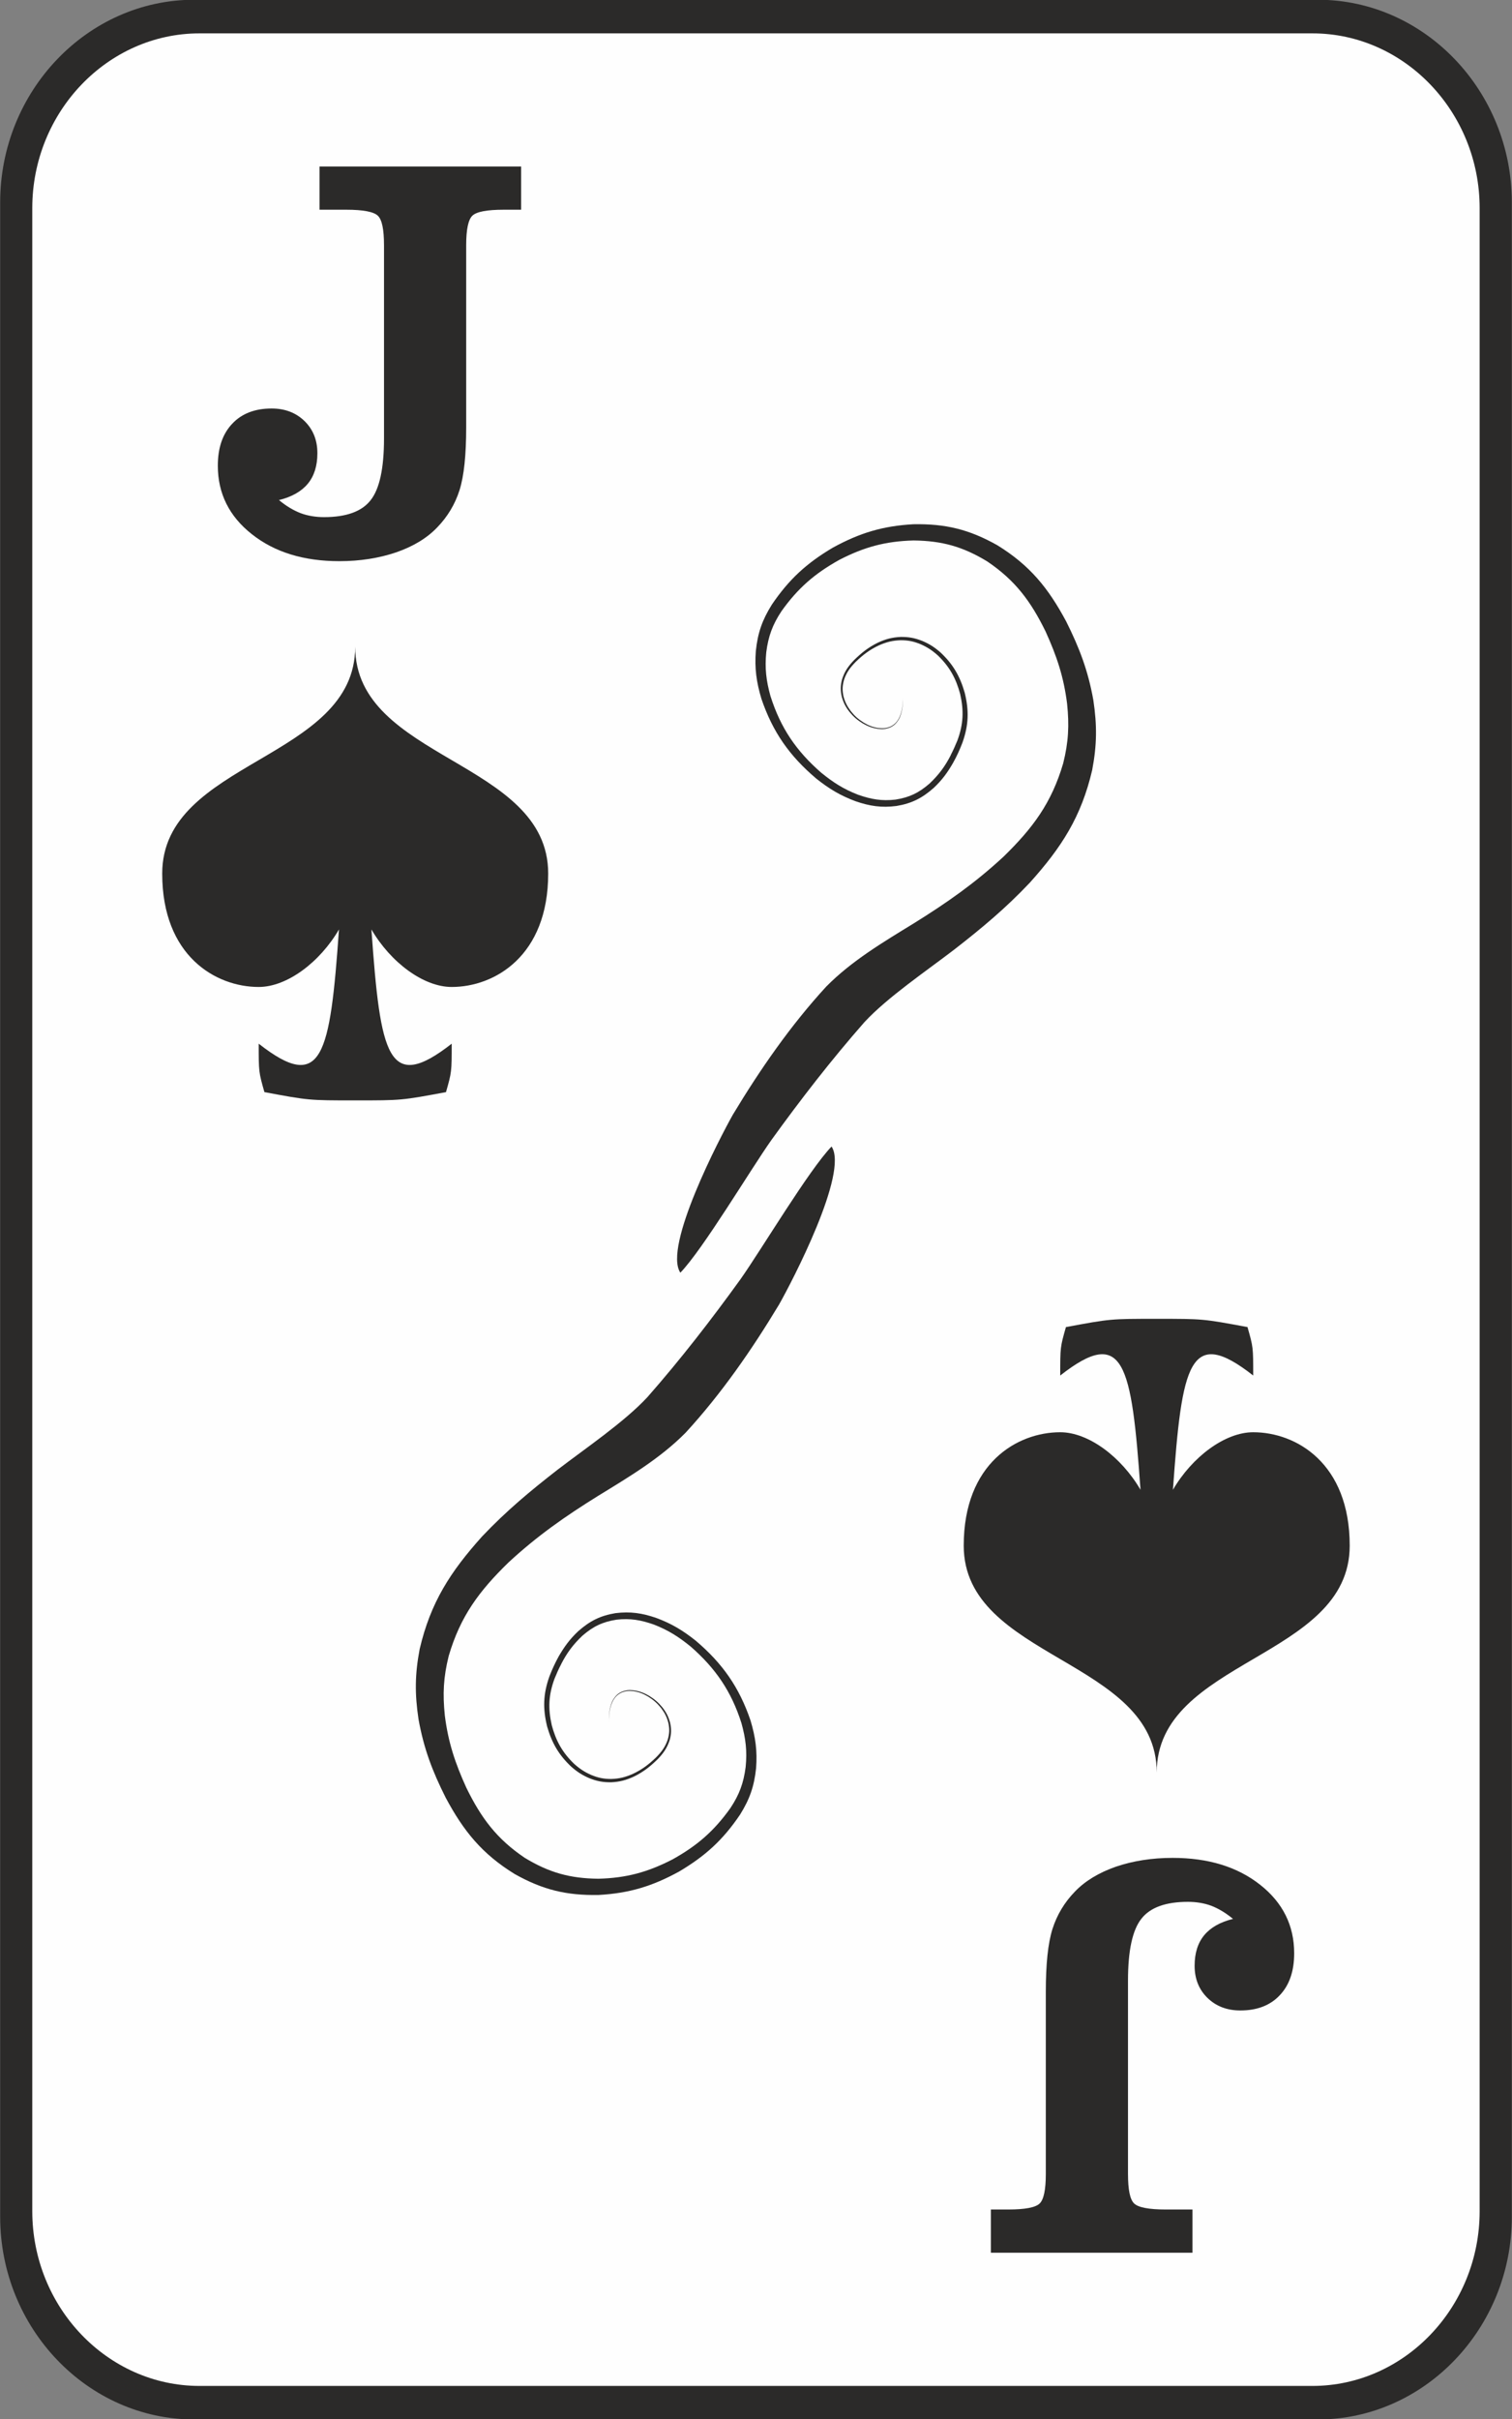 <?xml version="1.0" encoding="UTF-8"?>
<!DOCTYPE svg PUBLIC "-//W3C//DTD SVG 1.1//EN" "http://www.w3.org/Graphics/SVG/1.1/DTD/svg11.dtd">
<!-- Creator: CorelDRAW X5 -->
<svg xmlns="http://www.w3.org/2000/svg" xml:space="preserve" style="shape-rendering:geometricPrecision; text-rendering:geometricPrecision; image-rendering:optimizeQuality; fill-rule:evenodd; clip-rule:evenodd"
viewBox="0 0 18270 29220"
 xmlns:xlink="http://www.w3.org/1999/xlink">
 <rect x="0" y="0" width="18270" height="29220" fill="#808080" stroke="none"/>
 <defs>
  <style type="text/css">
   <![CDATA[
    .black {fill:#2B2A29}
    .white {fill:#FEFEFE}
    .red {fill:#E31E24}
   ]]>
  </style>
 </defs>
 <g>
  <path class="black" d="M2346 -3l13578 0c1289,0 2344,1102 2344,2448l0 24330c0,1346 -1055,2448 -2344,2448l-13578 0c-1289,0 -2344,-1102 -2344,-2448l0 -24330c0,-1346 1055,-2448 2344,-2448z"/>
  <path class="white" d="M2411 403l13447 0c1112,0 2021,950 2021,2111l0 24193c0,1161 -909,2111 -2021,2111l-13447 0c-1112,0 -2021,-950 -2021,-2111l0 -24193c0,-1161 909,-2111 2021,-2111zm4369 19698c70,-137 145,-238 258,-345 130,-112 242,-166 411,-193 167,-19 295,4 452,59 175,68 300,148 445,266 302,264 491,541 613,924 52,188 70,336 51,530 -25,194 -76,333 -184,496 -198,278 -401,454 -699,620 -301,155 -558,225 -897,234 -344,-4 -595,-74 -890,-253 -339,-229 -526,-481 -705,-846 -135,-297 -219,-547 -260,-872 -27,-263 -17,-464 47,-720 141,-481 368,-784 722,-1129 347,-321 685,-557 1084,-805 370,-227 750,-452 1057,-763 432,-470 800,-1002 1129,-1548 152,-268 845,-1594 634,-1908 -274,284 -843,1238 -1099,1601 -355,492 -726,971 -1126,1426 -279,301 -754,622 -1086,877 -332,258 -621,499 -912,806 -383,427 -622,795 -754,1360 -58,305 -60,540 -14,847 64,356 167,627 329,949 217,405 440,679 833,921 340,191 625,260 1014,253 371,-21 648,-105 973,-283 317,-188 529,-381 736,-687 117,-187 171,-343 194,-561 16,-211 -7,-374 -67,-576 -137,-403 -339,-690 -663,-965 -155,-123 -290,-205 -476,-274 -172,-59 -312,-80 -493,-58 -185,31 -309,94 -450,218 -101,95 -166,184 -236,304 -45,82 -81,160 -114,247 -74,211 -79,383 -26,600 57,198 140,343 291,485 73,64 136,105 225,142 90,35 161,48 258,47 105,-5 182,-26 277,-70 115,-57 194,-120 286,-210 69,-72 113,-135 144,-230 21,-77 22,-135 4,-213 -20,-73 -48,-126 -95,-185 -48,-58 -95,-98 -159,-137 -59,-34 -113,-55 -181,-65 -58,-7 -104,-4 -158,21 -25,13 -42,25 -61,46 -21,24 -35,45 -48,74 -34,85 -38,164 -34,255 -3,-89 2,-170 38,-253 13,-28 27,-50 48,-72 19,-19 36,-31 60,-43 53,-23 97,-25 154,-18 67,11 117,32 175,67 63,40 106,78 153,136 44,59 70,108 88,179 16,73 14,129 -7,201 -30,90 -75,149 -141,216 -89,86 -168,146 -280,199 -91,40 -164,59 -263,62 -90,0 -157,-14 -240,-48 -84,-37 -142,-76 -210,-137 -141,-137 -217,-275 -268,-464 -46,-203 -39,-365 33,-561 25,-61 49,-117 80,-175zm580 710l0 4 0 -4zm4129 -11691c-70,137 -145,238 -258,345 -130,112 -241,166 -411,193 -167,19 -295,-4 -452,-59 -175,-68 -300,-148 -445,-266 -303,-264 -491,-541 -613,-925 -52,-187 -70,-336 -51,-530 25,-194 76,-333 184,-496 198,-278 401,-454 699,-620 301,-155 558,-225 897,-234 344,4 595,74 890,253 339,229 526,481 705,846 135,297 219,547 260,872 27,263 17,464 -47,720 -141,481 -368,784 -722,1129 -347,321 -685,557 -1084,805 -370,227 -750,452 -1057,763 -432,470 -800,1002 -1129,1548 -151,268 -845,1594 -634,1908 274,-284 843,-1238 1099,-1601 355,-492 726,-971 1126,-1426 279,-301 754,-622 1086,-877 332,-258 621,-499 911,-806 384,-427 622,-795 754,-1360 58,-305 60,-540 14,-847 -64,-356 -167,-627 -328,-949 -217,-405 -440,-679 -833,-921 -340,-191 -625,-260 -1014,-253 -371,21 -648,105 -973,283 -317,188 -528,381 -736,687 -117,187 -171,342 -194,561 -16,211 7,374 67,576 137,403 339,690 663,965 155,123 290,205 476,274 172,59 312,80 493,57 185,-31 309,-94 450,-218 101,-95 166,-184 235,-304 46,-82 81,-160 114,-247 74,-211 79,-383 26,-599 -57,-198 -140,-343 -291,-485 -73,-64 -136,-105 -225,-142 -90,-35 -161,-48 -258,-47 -105,5 -182,26 -277,70 -115,57 -194,120 -286,210 -69,72 -114,135 -144,230 -21,77 -22,135 -4,213 20,73 48,126 95,185 48,58 95,98 159,137 59,34 113,55 181,65 58,7 104,4 158,-21 25,-13 42,-25 61,-46 21,-24 35,-45 48,-74 34,-85 38,-164 34,-255 3,89 -2,170 -38,253 -13,28 -27,50 -48,72 -19,19 -36,31 -60,43 -53,23 -97,25 -154,18 -67,-11 -117,-32 -175,-67 -63,-40 -106,-78 -152,-136 -44,-59 -70,-108 -89,-179 -16,-73 -14,-129 7,-201 30,-90 75,-149 141,-216 89,-86 168,-146 280,-199 91,-40 164,-59 264,-62 90,0 157,14 240,48 84,37 142,76 210,137 141,137 217,275 268,464 46,203 39,365 -33,561 -25,61 -50,117 -80,175zm-580 -711l0 -4 0 4z"/>
 </g>
	  <g id="Spades">
   <path class="black" d="M4292 13291c-563,0 -559,0 -1097,-100 -69,-243 -69,-243 -69,-585 770,604 862,143 970,-1380 -232,398 -629,695 -970,695 -518,0 -1166,-373 -1166,-1370 0,-1370 2332,-1370 2332,-2740 0,1370 2332,1370 2332,2740 0,996 -648,1370 -1166,1370 -341,0 -738,-297 -970,-695 108,1523 199,1984 970,1380 0,343 0,343 -69,585 -538,100 -534,100 -1097,100z"/>
   <path class="black" d="M13977 15929c563,0 559,0 1097,100 69,243 69,243 69,585 -770,-604 -862,-143 -970,1380 232,-398 629,-695 970,-695 518,0 1166,373 1166,1370 0,1370 -2332,1370 -2332,2740 0,-1370 -2332,-1370 -2332,-2740 0,-997 648,-1370 1166,-1370 341,0 738,297 970,695 -108,-1524 -200,-1984 -970,-1380 0,-343 0,-343 69,-585 538,-100 534,-100 1097,-100z"/>
  </g>
	<g id="J">
   <path class="black" d="M4640 2961c0,-189 -24,-307 -74,-355 -49,-48 -177,-73 -382,-73l-323 0 0 -522 2436 0 0 522 -209 0c-204,0 -331,24 -381,73 -49,48 -74,167 -74,355l0 2202c0,332 -26,584 -80,756 -54,170 -144,321 -270,451 -125,131 -292,231 -498,302 -207,70 -435,106 -684,106 -431,0 -783,-108 -1058,-326 -274,-216 -411,-492 -411,-827 0,-216 58,-385 174,-507 115,-123 275,-184 476,-184 162,0 294,51 398,152 103,101 155,230 155,388 0,153 -39,276 -116,369 -77,93 -194,159 -348,197 87,73 174,124 261,158 86,32 181,48 284,48 268,0 456,-68 562,-204 108,-136 162,-385 162,-746l0 -2335z"/>
   <path class="black" d="M13630 26259c0,189 24,307 74,355 49,48 177,73 382,73l323 0 0 522 -2436 0 0 -522 209 0c204,0 331,-24 381,-73 49,-48 74,-167 74,-355l0 -2203c0,-332 26,-584 80,-756 54,-170 144,-321 270,-451 125,-131 292,-231 498,-303 207,-70 435,-106 684,-106 431,0 783,108 1058,325 274,216 411,492 411,827 0,216 -58,385 -174,507 -115,123 -275,184 -476,184 -162,0 -294,-51 -398,-152 -103,-101 -155,-230 -155,-388 0,-153 39,-276 116,-369 77,-93 194,-159 348,-197 -87,-72 -174,-124 -261,-158 -86,-32 -181,-48 -284,-48 -268,0 -456,68 -562,204 -108,136 -162,385 -162,746l0 2335z"/>
  </g>

</svg>
